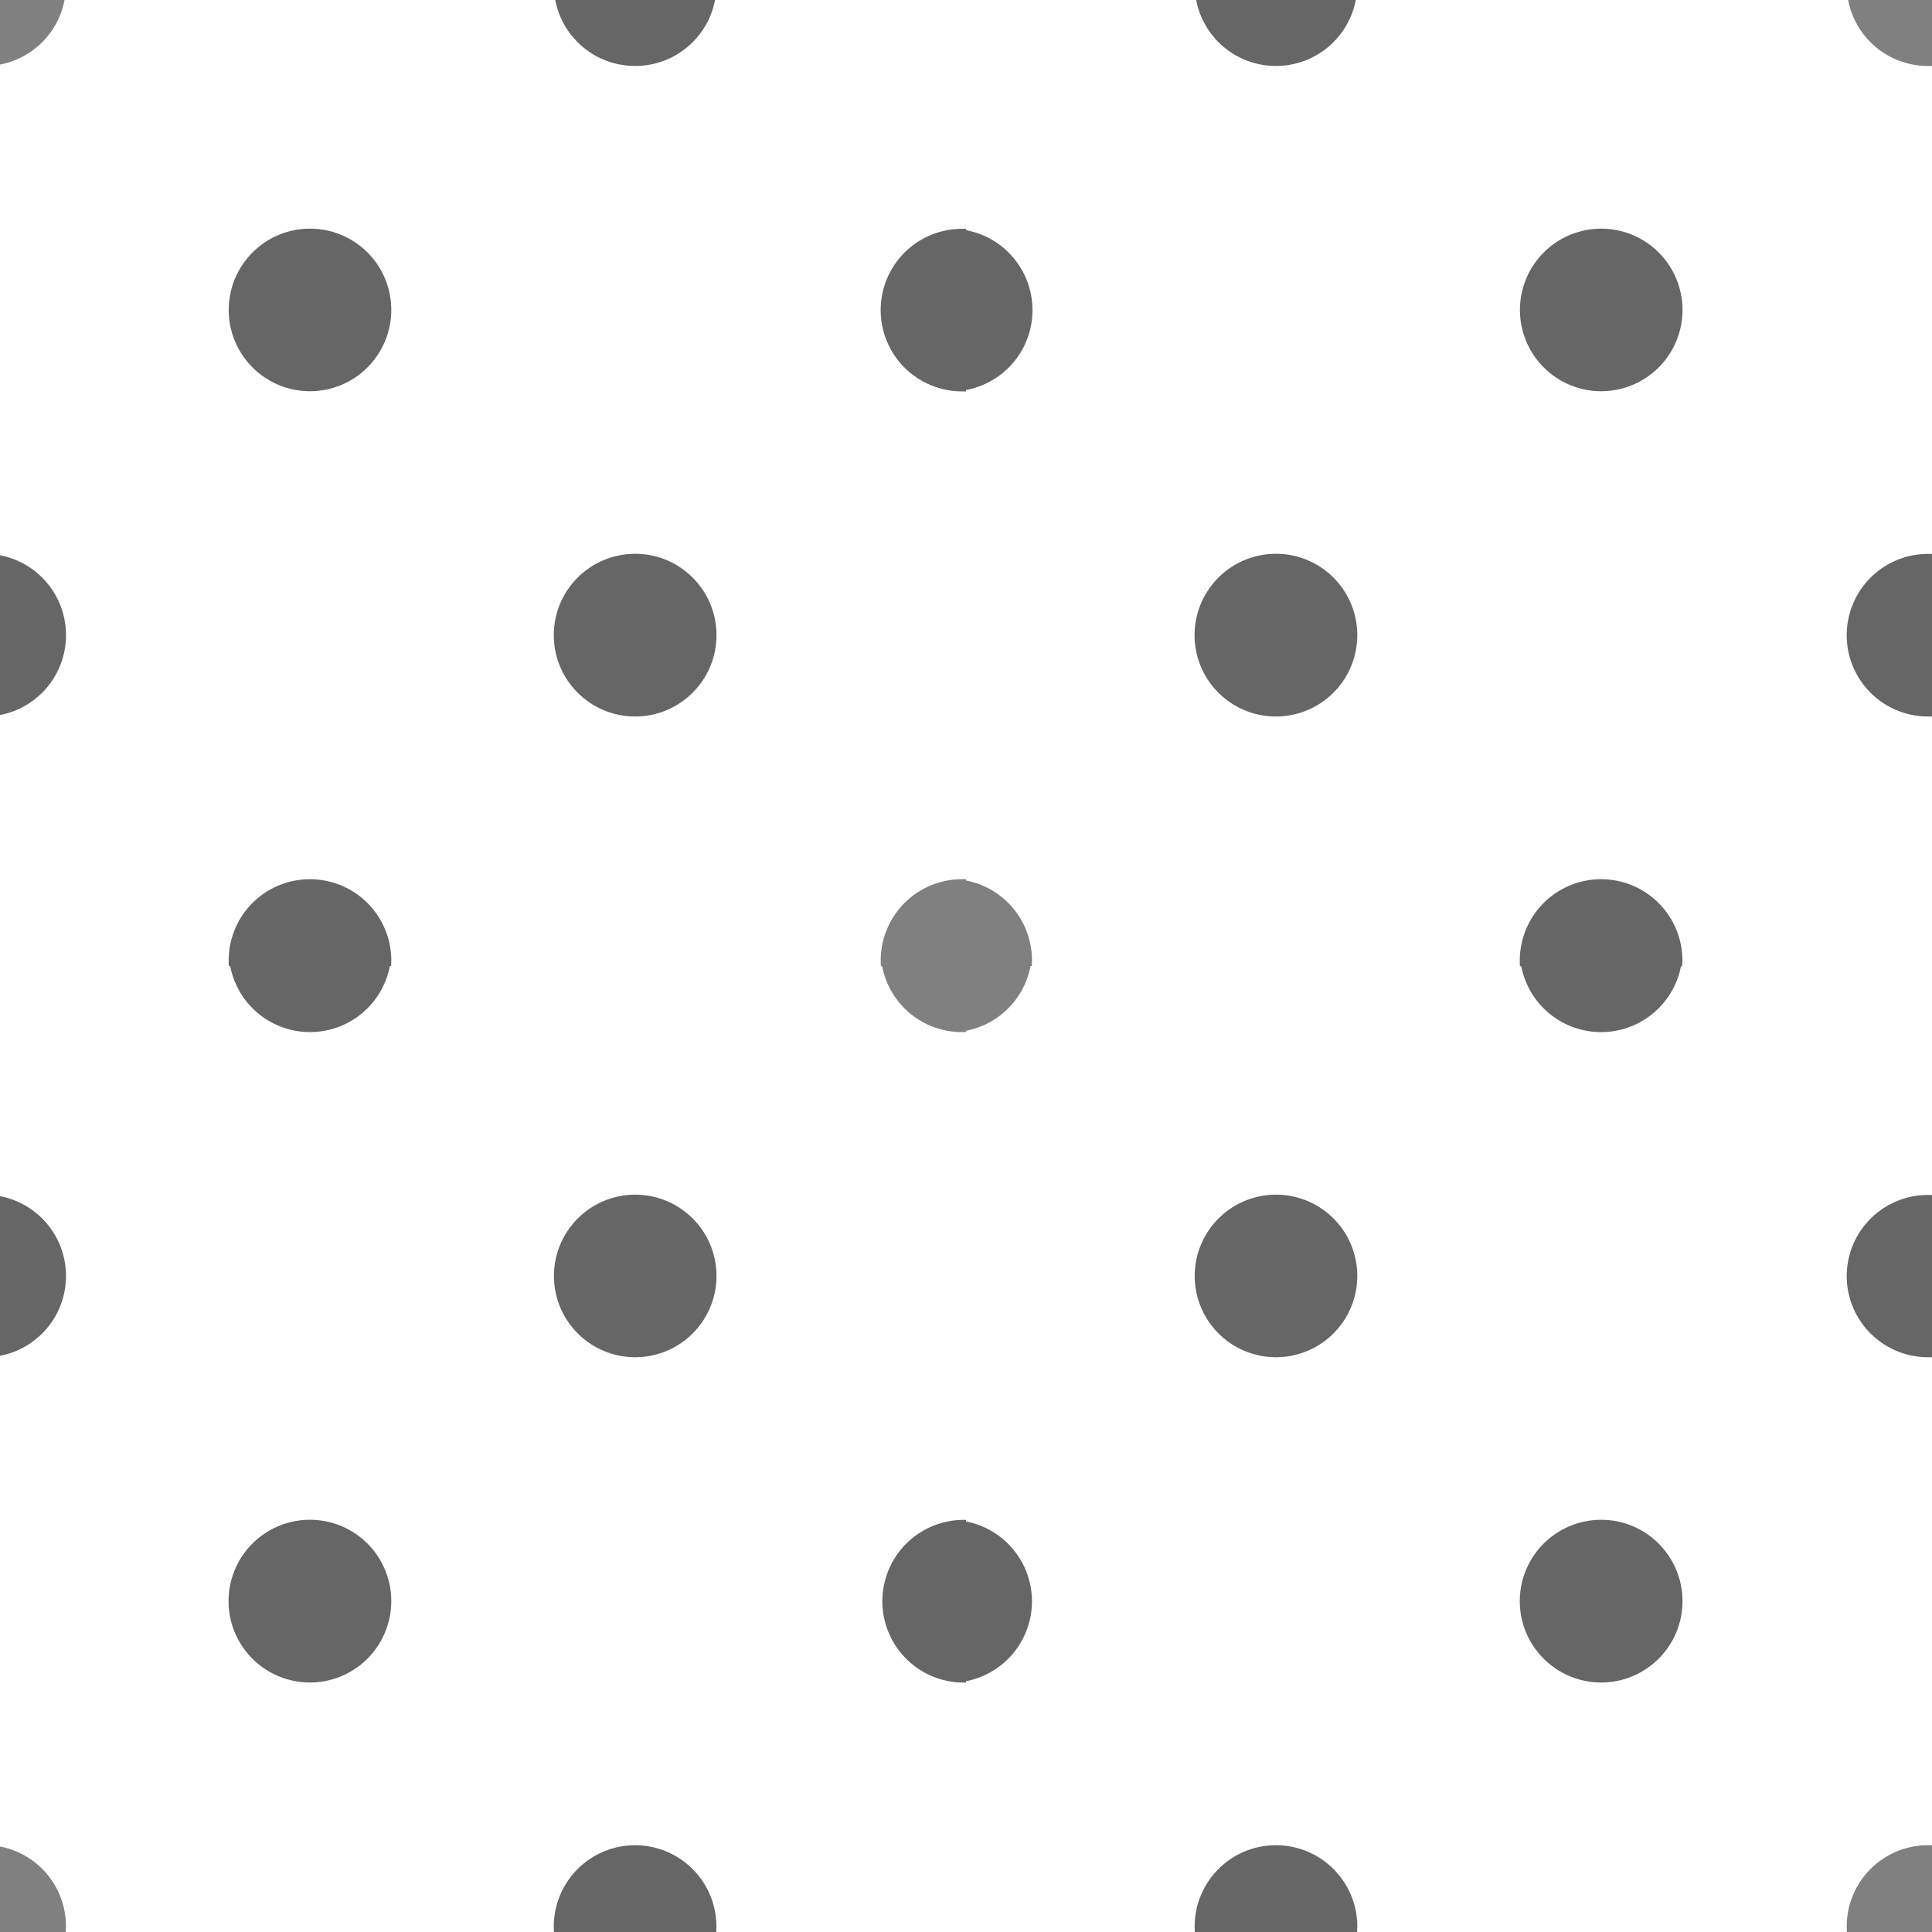<svg xmlns="http://www.w3.org/2000/svg" viewBox="0 0 512 512"><defs><style>.cls-1{fill:#666;}.cls-2{fill:gray;}</style></defs><title>sol_5</title><g id="Layer_2" data-name="Layer 2"><g id="Calque_1" data-name="Calque 1"><path class="cls-1" d="M0,317V359.3a21.52,21.52,0,0,0,17.49-21.17A21.5,21.5,0,0,0,0,317Z"/><path class="cls-2" d="M0,489.34V512H17.43c0-.49.05-1,.05-1.48A21.52,21.52,0,0,0,0,489.34Z"/><path class="cls-1" d="M82.13,402.76a21.56,21.56,0,1,0,21.56,21.56A21.53,21.53,0,0,0,82.13,402.76Z"/><path class="cls-1" d="M168.32,316.6a21.54,21.54,0,1,0,21.56,21.53A21.53,21.53,0,0,0,168.32,316.6Z"/><path class="cls-1" d="M168.32,489a21.56,21.56,0,0,0-21.56,21.56c0,.51,0,1,.05,1.48h43c0-.49.05-1,.05-1.48A21.56,21.56,0,0,0,168.32,489Z"/><path class="cls-1" d="M338.13,316.6a21.54,21.54,0,1,0,21.56,21.53A21.51,21.51,0,0,0,338.13,316.6Z"/><path class="cls-1" d="M256,403.15v-.36c-.36,0-.72,0-1.07,0a21.56,21.56,0,0,0,0,43.11c.36,0,.72,0,1.07,0v-.36a21.56,21.56,0,0,0,0-42.34Z"/><circle class="cls-1" cx="424.32" cy="424.32" r="21.56"/><path class="cls-1" d="M338.13,489a21.53,21.53,0,0,0-21.53,21.56c0,.51,0,1,.05,1.48h43c0-.49.05-1,.05-1.48A21.56,21.56,0,0,0,338.13,489Z"/><path class="cls-1" d="M489.4,338.12a21.53,21.53,0,0,0,21.53,21.56c.36,0,.72,0,1.07,0v-43c-.36,0-.72,0-1.07,0A21.51,21.51,0,0,0,489.4,338.12Z"/><path class="cls-2" d="M489.4,510.52c0,.51,0,1,.05,1.48H512V489c-.36,0-.72,0-1.07,0A21.53,21.53,0,0,0,489.4,510.52Z"/><path class="cls-2" d="M17.1,0H0V17.1A21.51,21.51,0,0,0,17.1,0Z"/><path class="cls-1" d="M168.32,17.48A21.52,21.52,0,0,0,189.49,0H147.15A21.52,21.52,0,0,0,168.32,17.48Z"/><path class="cls-1" d="M82.13,60.6a21.54,21.54,0,1,0,21.56,21.53A21.51,21.51,0,0,0,82.13,60.6Z"/><path class="cls-1" d="M0,147.15v42.34a21.52,21.52,0,0,0,17.49-21.17A21.52,21.52,0,0,0,0,147.15Z"/><circle class="cls-1" cx="168.32" cy="168.32" r="21.56"/><path class="cls-1" d="M82.13,233A21.53,21.53,0,0,0,60.6,254.52c0,.51,0,1,.05,1.48H61a21.54,21.54,0,0,0,42.32,0h.33c0-.49.05-1,.05-1.48A21.56,21.56,0,0,0,82.13,233Z"/><path class="cls-1" d="M256,61v-.36c-.36,0-.72,0-1.07,0a21.54,21.54,0,0,0,0,43.08c.36,0,.72,0,1.07,0v-.36A21.54,21.54,0,0,0,256,61Z"/><path class="cls-2" d="M256,233.34V233c-.36,0-.72,0-1.07,0a21.53,21.53,0,0,0-21.53,21.56c0,.51,0,1,.05,1.48h.33a21.5,21.5,0,0,0,21.15,17.48c.36,0,.72,0,1.07,0v-.36A21.51,21.51,0,0,0,273.1,256h.33c0-.49.05-1,.05-1.48A21.52,21.52,0,0,0,256,233.34Z"/><path class="cls-1" d="M338.13,146.76a21.56,21.56,0,1,0,21.56,21.56A21.53,21.53,0,0,0,338.13,146.76Z"/><path class="cls-1" d="M338.13,17.48A21.52,21.52,0,0,0,359.3,0H317A21.5,21.5,0,0,0,338.13,17.48Z"/><path class="cls-1" d="M424.32,60.6a21.54,21.54,0,1,0,21.56,21.53A21.53,21.53,0,0,0,424.32,60.6Z"/><path class="cls-1" d="M424.32,233a21.56,21.56,0,0,0-21.56,21.56c0,.51,0,1,.05,1.48h.33a21.56,21.56,0,0,0,42.34,0h.33c0-.49.05-1,.05-1.48A21.56,21.56,0,0,0,424.32,233Z"/><path class="cls-2" d="M489.78,0a21.5,21.5,0,0,0,21.15,17.48c.36,0,.72,0,1.07,0V0Z"/><path class="cls-1" d="M489.4,168.32a21.53,21.53,0,0,0,21.53,21.56c.36,0,.72,0,1.07,0V146.79c-.36,0-.72,0-1.07,0A21.53,21.53,0,0,0,489.4,168.32Z"/></g></g></svg>